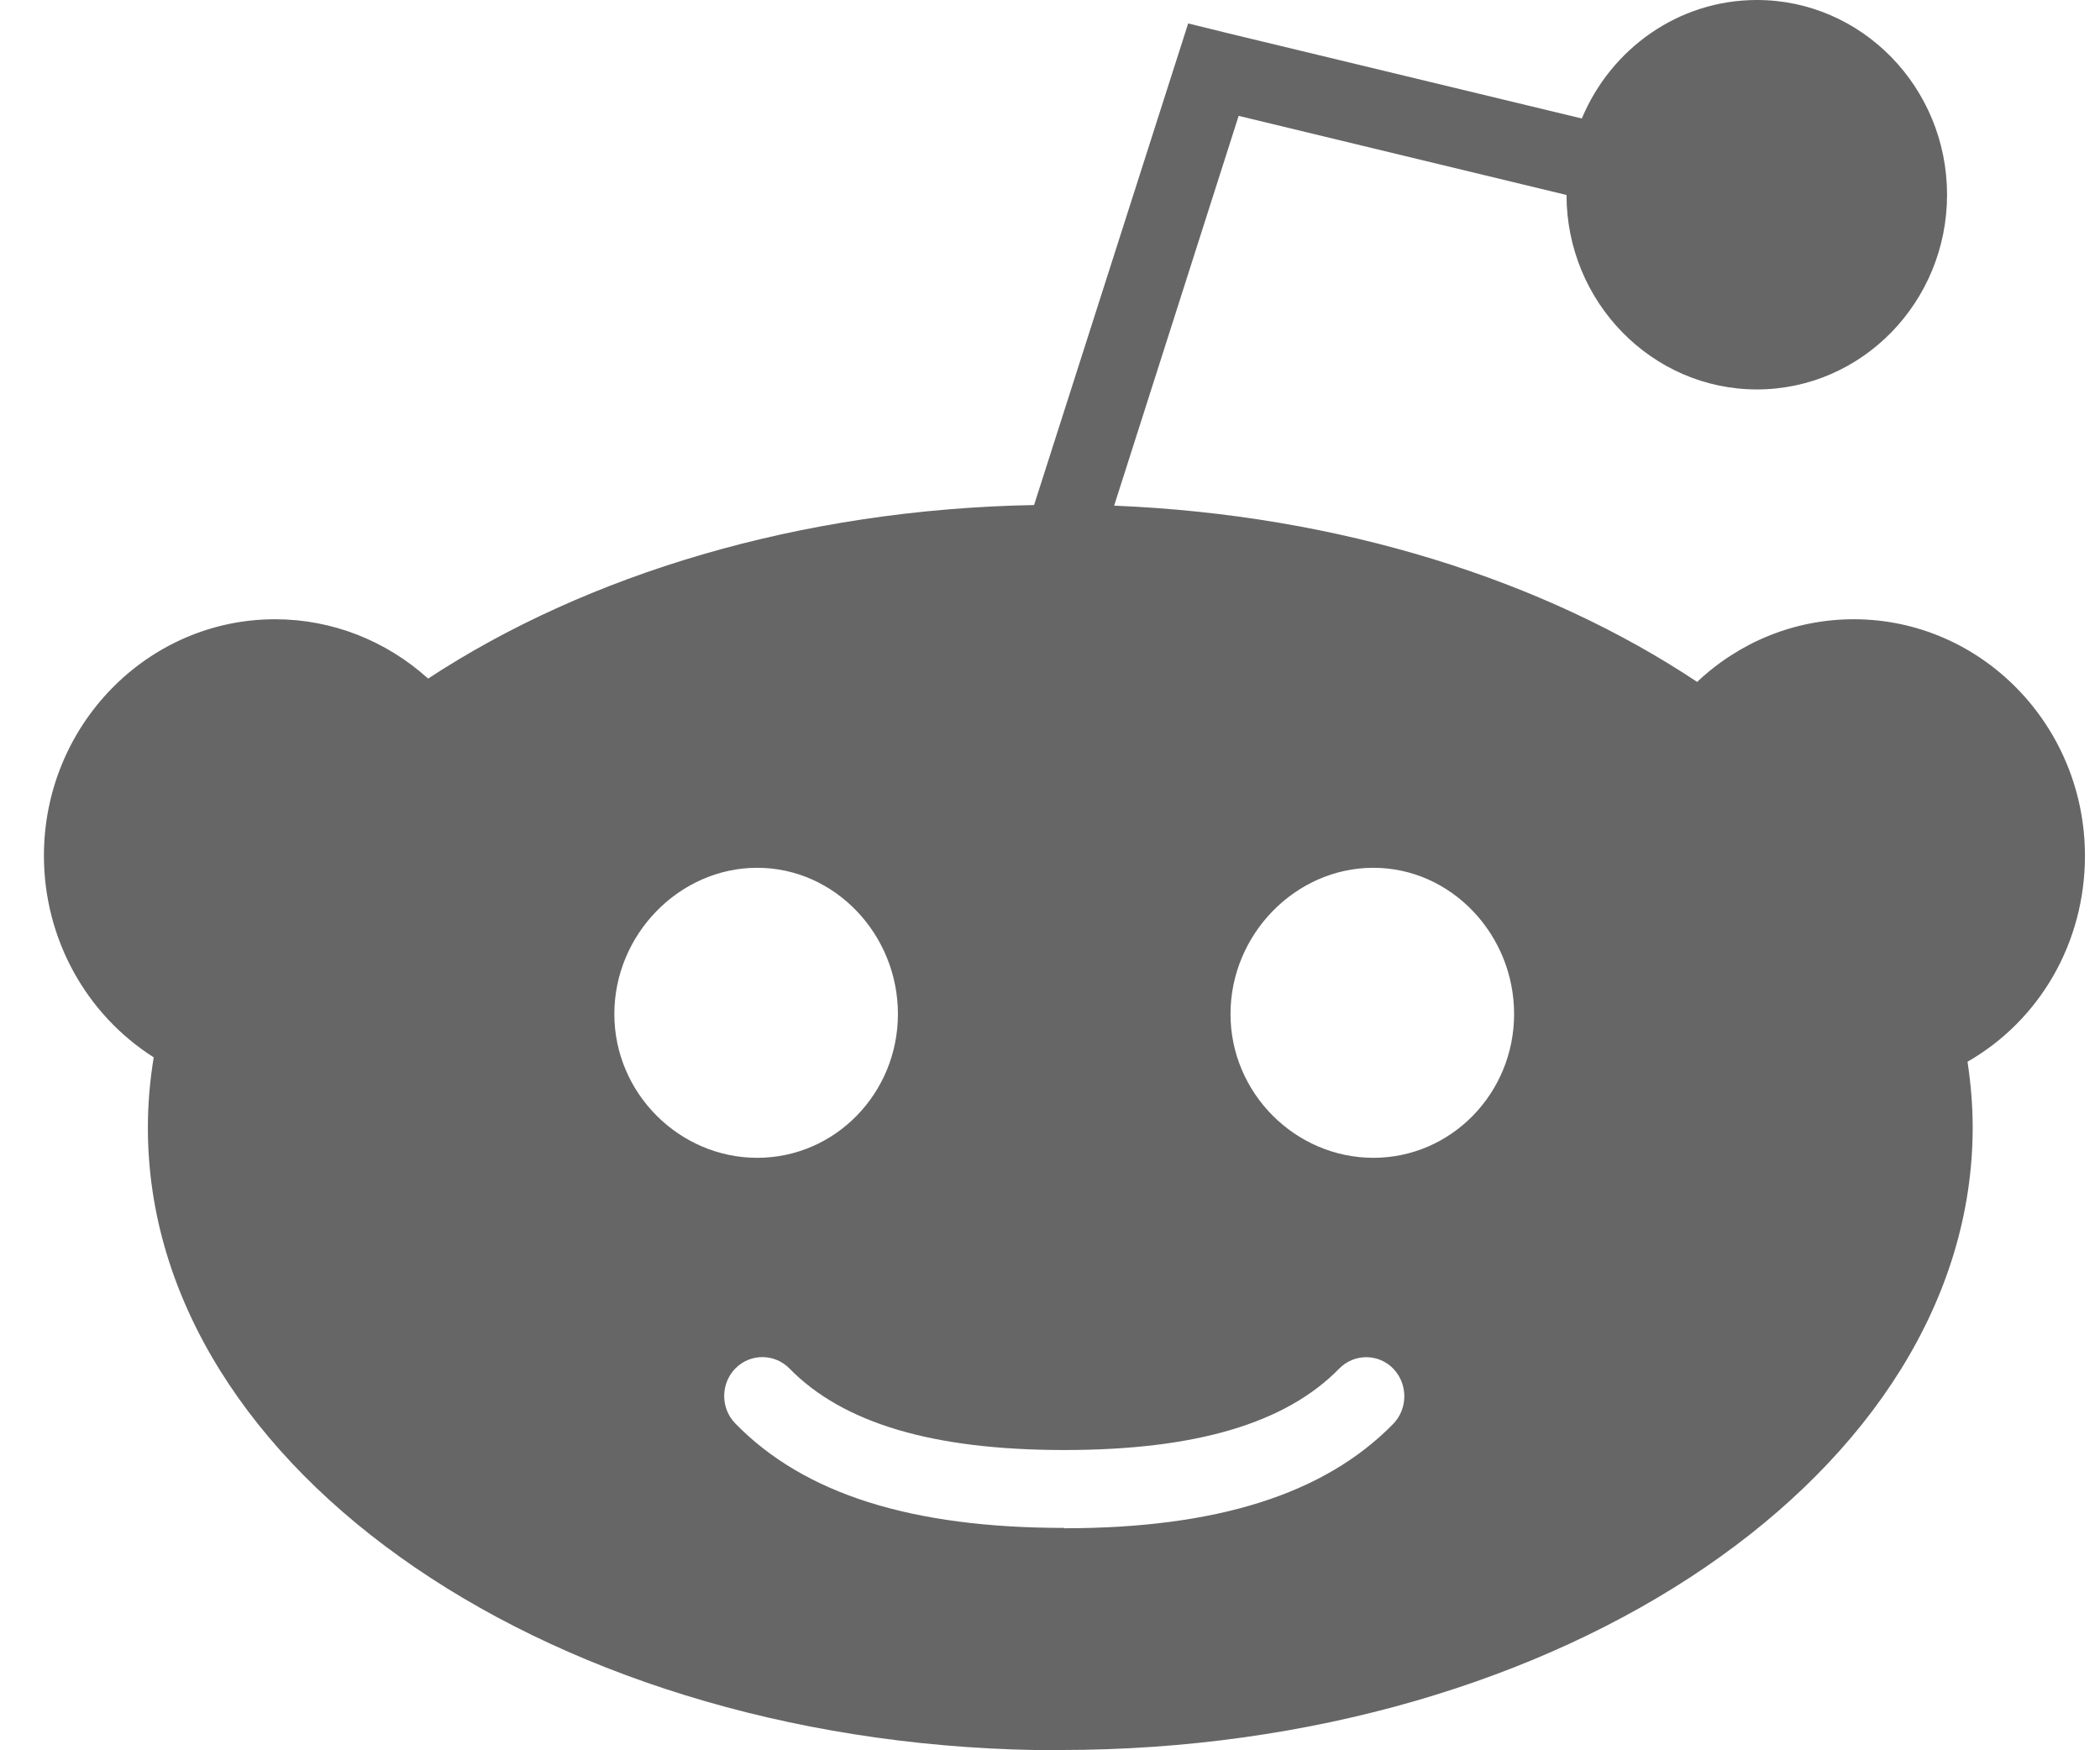<svg xmlns="http://www.w3.org/2000/svg" width="24" height="20" viewBox="0 0 24 20">
  <path fill="#666666" fill-rule="evenodd" d="M76.139,32 C70.389,32 65.712,28.809 65.712,24.887 C65.712,24.614 65.735,24.346 65.779,24.082 C65.005,23.591 64.524,22.725 64.524,21.778 C64.524,20.287 65.709,19.076 67.166,19.076 C67.816,19.076 68.434,19.32 68.915,19.754 C70.723,18.567 73.157,17.82 75.84,17.771 L77.601,12.268 L77.986,12.362 C77.989,12.362 77.992,12.362 77.995,12.365 L82.1,13.354 C82.432,12.559 83.203,12 84.101,12 C85.3,12 86.274,12.999 86.274,14.225 C86.274,15.452 85.3,16.45 84.101,16.45 C82.902,16.45 81.926,15.451 81.925,14.228 L78.178,13.324 L76.755,17.778 C79.34,17.883 81.674,18.631 83.418,19.792 C83.903,19.334 84.536,19.076 85.208,19.076 C86.666,19.076 87.85,20.29 87.85,21.779 C87.85,22.771 87.334,23.658 86.508,24.132 C86.545,24.38 86.567,24.63 86.567,24.884 C86.564,28.806 81.887,31.997 76.139,31.997 L76.139,32 Z M76.187,29.459 L76.182,29.463 C77.929,29.463 79.159,29.073 79.944,28.271 C80.114,28.096 80.114,27.814 79.944,27.638 C79.775,27.465 79.498,27.465 79.328,27.638 C78.715,28.265 77.687,28.569 76.185,28.569 C74.684,28.569 73.656,28.263 73.044,27.637 C72.873,27.464 72.596,27.464 72.426,27.637 C72.256,27.811 72.256,28.093 72.426,28.266 C73.21,29.071 74.44,29.459 76.187,29.459 Z M72.676,21.916 C71.787,21.916 71.043,22.677 71.043,23.587 C71.043,24.493 71.787,25.23 72.676,25.23 C73.566,25.23 74.284,24.493 74.284,23.587 C74.284,22.677 73.564,21.916 72.676,21.916 Z M79.718,21.916 C78.828,21.916 78.085,22.677 78.085,23.587 C78.085,24.493 78.828,25.23 79.718,25.23 C80.607,25.23 81.326,24.493 81.326,23.587 C81.326,22.677 80.606,21.916 79.718,21.916 Z" transform="translate(-64.022 -12)"/>
</svg>
